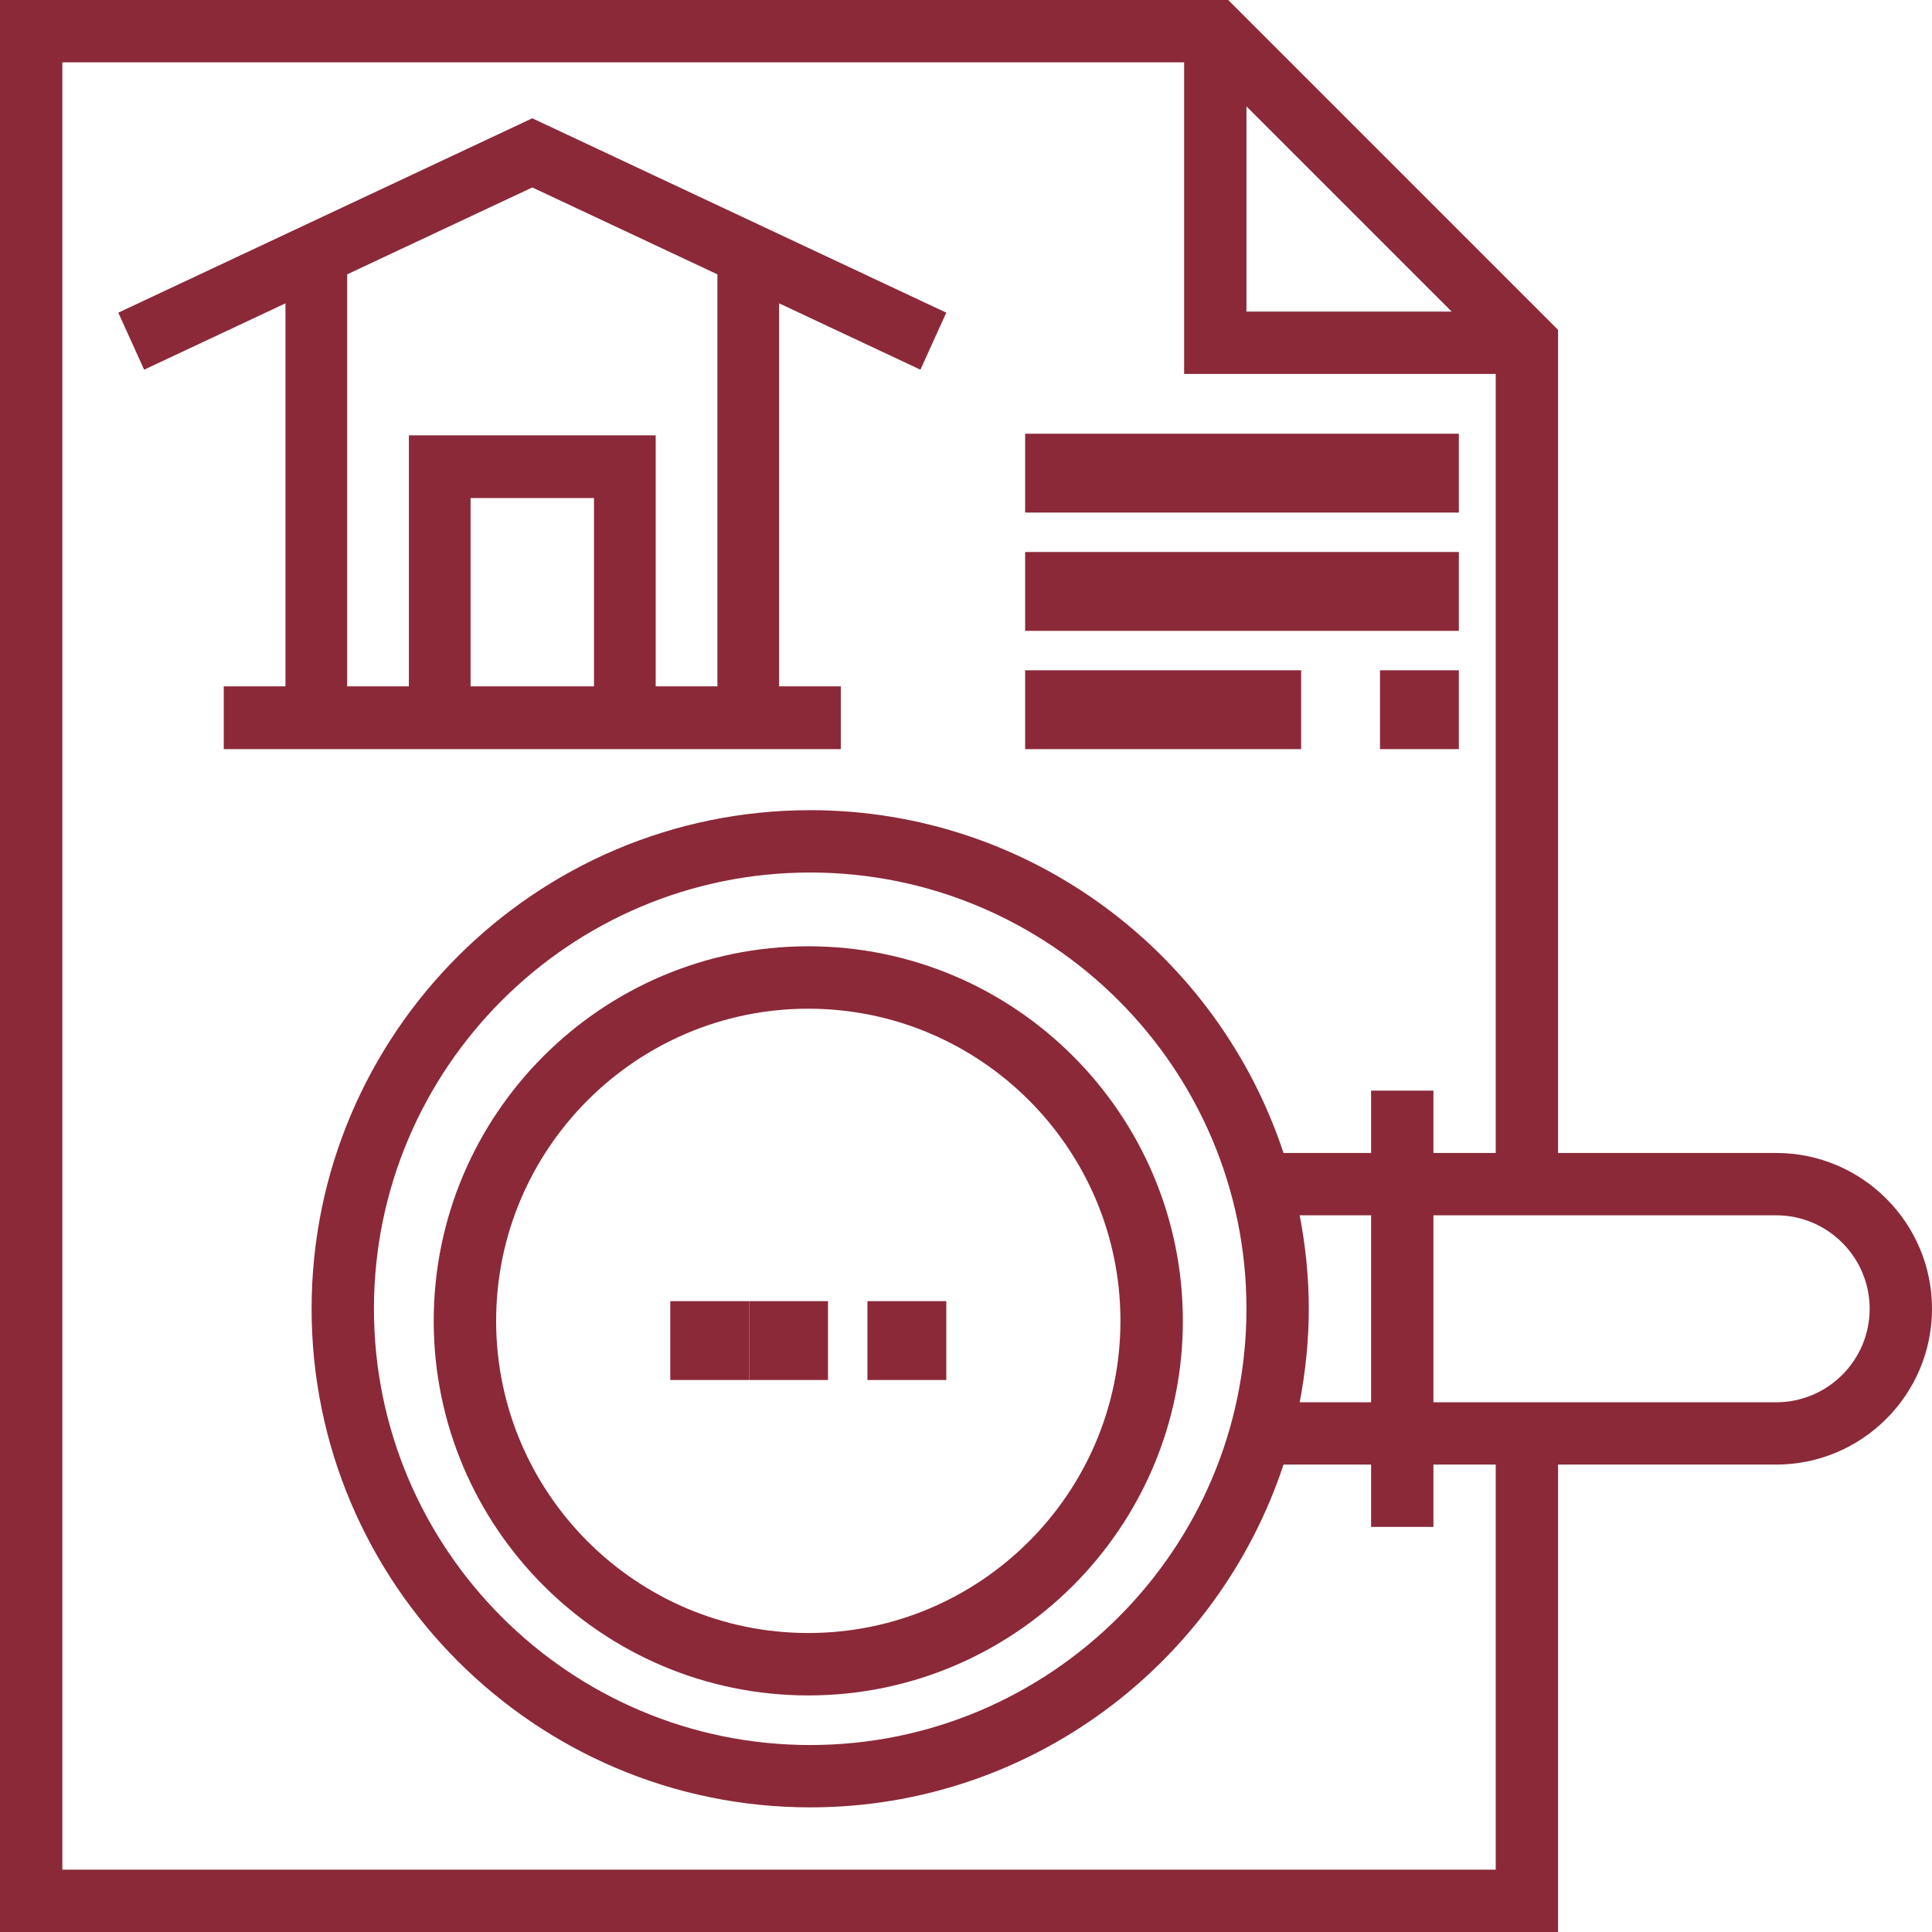 <?xml version="1.0" encoding="UTF-8"?>
<svg width="49px" height="49px" viewBox="0 0 49 49" version="1.1" xmlns="http://www.w3.org/2000/svg" xmlns:xlink="http://www.w3.org/1999/xlink">
    <!-- Generator: sketchtool 53 (72520) - https://sketchapp.com -->
    <title>AF6D3957-0198-44F2-A483-DE0D21CE6D0E</title>
    <desc>Created with sketchtool.</desc>
    <g id="NewContent" stroke="none" stroke-width="1" fill="none" fill-rule="evenodd">
        <g id="LandingPage-MA&amp;C-Atuação-Tab1" transform="translate(-183, -1757)" fill="#8B2938" fill-rule="nonzero">
            <g id="Group-6-Copy-3" transform="translate(168, 1741)">
                <g id="contract" transform="translate(15, 16)">
                    <path d="M20.5,24 C15.261,24 11,28.261 11,33.5 C11,38.739 15.261,43 20.5,43 C25.739,43 30,38.739 30,33.5 C30,28.261 25.739,24 20.5,24 Z M20.5,41.417 C16.135,41.417 12.583,37.865 12.583,33.5 C12.583,29.135 16.135,25.583 20.5,25.583 C24.865,25.583 28.417,29.135 28.417,33.5 C28.417,37.865 24.865,41.417 20.5,41.417 Z" id="Shape"></path>
                    <path d="M45.048,29.242 L39.516,29.242 L39.516,8.366 L31.15,0 L0,0 L0,49 L39.516,49 L39.516,37.145 L45.048,37.145 C47.227,37.145 49,35.372 49,33.194 C49,31.015 47.227,29.242 45.048,29.242 Z M31.613,2.698 L36.818,7.903 L31.613,7.903 L31.613,2.698 Z M37.935,47.419 L1.581,47.419 L1.581,1.581 L30.032,1.581 L30.032,9.484 L37.935,9.484 L37.935,29.242 L36.355,29.242 L36.355,27.661 L34.774,27.661 L34.774,29.242 L32.553,29.242 C30.888,24.201 26.14,20.548 20.548,20.548 C13.576,20.548 7.903,26.221 7.903,33.194 C7.903,40.166 13.576,45.839 20.548,45.839 C26.14,45.839 30.888,42.187 32.553,37.145 L34.774,37.145 L34.774,38.726 L36.355,38.726 L36.355,37.145 L37.935,37.145 L37.935,47.419 Z M32.963,30.823 L34.774,30.823 L34.774,35.565 L32.963,35.565 C33.11,34.795 33.194,34.004 33.194,33.194 C33.194,32.383 33.11,31.592 32.963,30.823 Z M31.613,33.194 C31.613,39.295 26.65,44.258 20.548,44.258 C14.447,44.258 9.484,39.295 9.484,33.194 C9.484,27.092 14.447,22.129 20.548,22.129 C26.65,22.129 31.613,27.092 31.613,33.194 Z M45.048,35.565 L36.355,35.565 L36.355,30.823 L45.048,30.823 C46.355,30.823 47.419,31.887 47.419,33.194 C47.419,34.501 46.355,35.565 45.048,35.565 Z" id="Shape"></path>
                    <polygon id="Path" points="19 33 21 33 21 35 19 35"></polygon>
                    <polygon id="Path" points="22 33 24 33 24 35 22 35"></polygon>
                    <polygon id="Path" points="17 33 19 33 19 35 17 35"></polygon>
                    <path d="M5.675,17.408 L5.675,19 L21.325,19 L21.325,17.408 L19.76,17.408 L19.76,7.693 L23.344,9.376 L24,7.93 L13.5,3 L3,7.93 L3.656,9.376 L7.24,7.693 L7.24,17.408 L5.675,17.408 Z M15.065,17.408 L11.935,17.408 L11.935,12.632 L15.065,12.632 L15.065,17.408 Z M8.805,6.958 L13.5,4.754 L18.195,6.958 L18.195,17.408 L16.63,17.408 L16.63,11.041 L10.37,11.041 L10.37,17.408 L8.805,17.408 L8.805,6.958 Z" id="Shape"></path>
                    <polygon id="Path" points="26 11 37 11 37 13 26 13"></polygon>
                    <polygon id="Path" points="26 14 37 14 37 16 26 16"></polygon>
                    <polygon id="Path" points="26 17 33 17 33 19 26 19"></polygon>
                    <polygon id="Path" points="35 17 37 17 37 19 35 19"></polygon>
                </g>
            </g>
        </g>
    </g>
</svg>